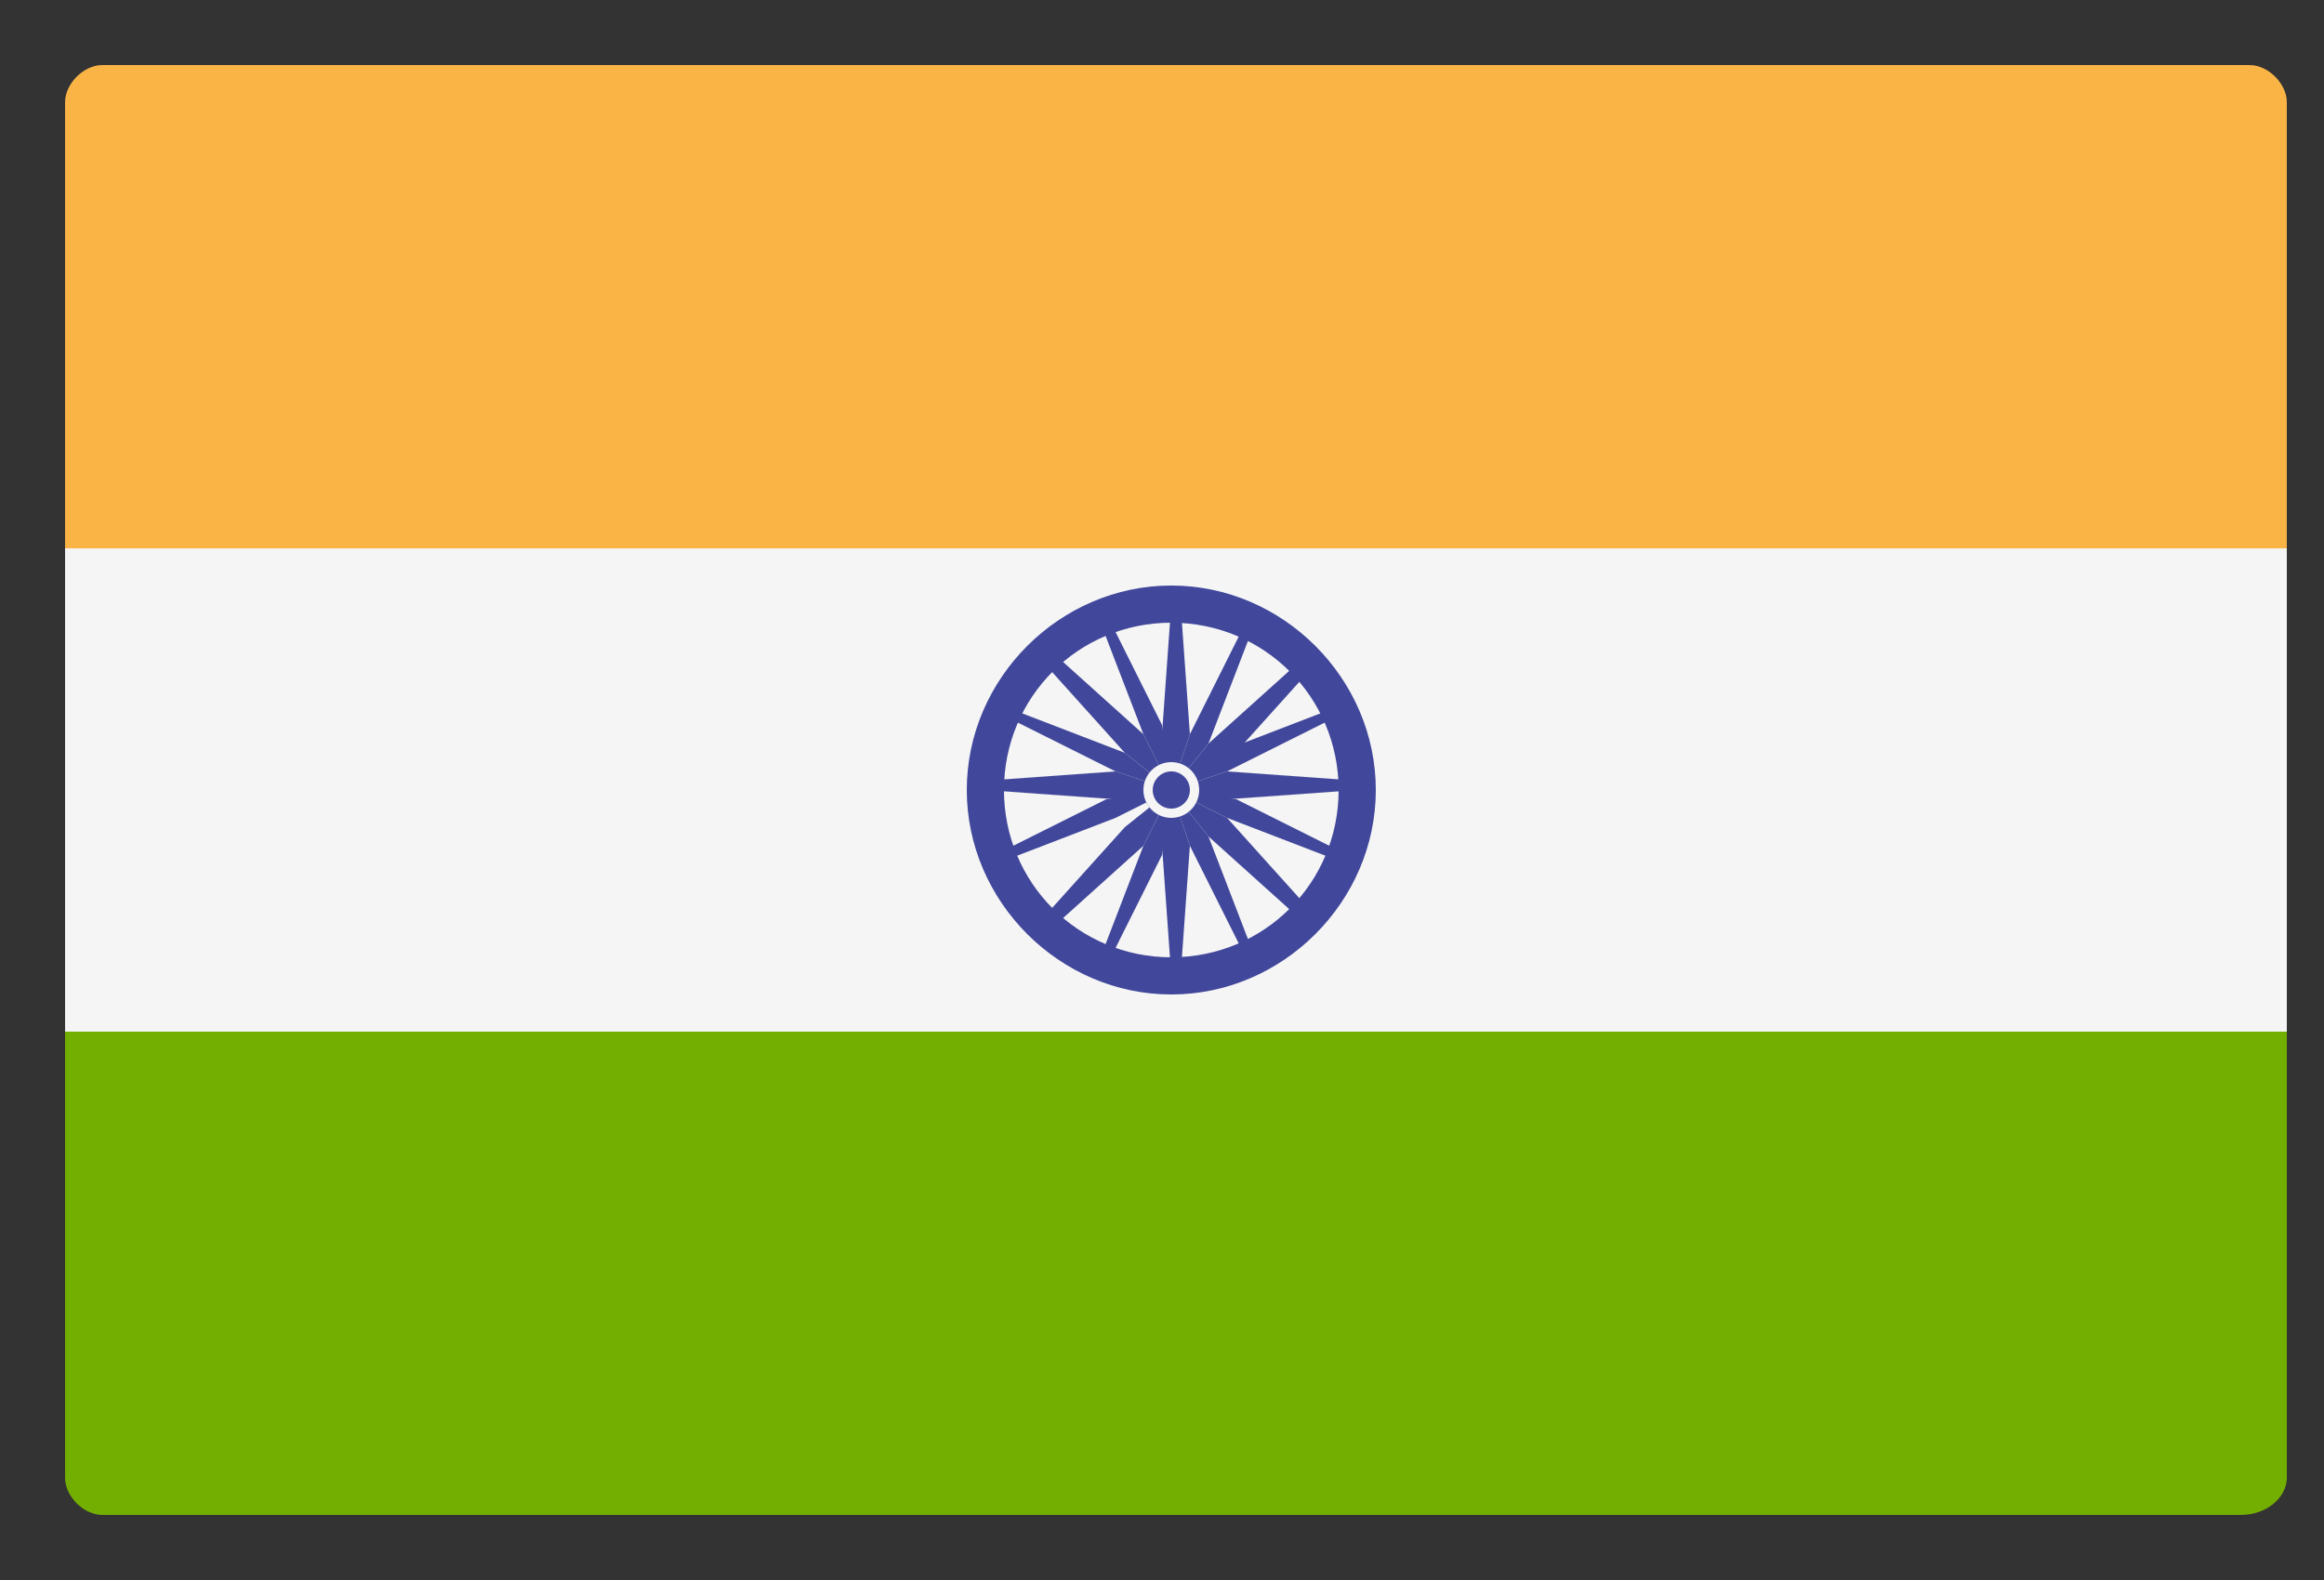 <svg width="25" height="17" viewBox="0 0 25 17" fill="none" xmlns="http://www.w3.org/2000/svg">
<rect x="0" y="0" width="25" height="17" fill="#333333" stroke="none"/>
<path d="M24.6 5.9H0.7V1.1C0.7 0.9 0.9 0.7 1.1 0.7H24.2C24.4 0.7 24.6 0.9 24.6 1.1V5.9Z" fill="#FAB446"/>
<path d="M24.1 16.3H1.1C0.9 16.3 0.7 16.1 0.7 15.9V11.1H24.6V15.9C24.6 16.1 24.4 16.3 24.1 16.3Z" fill="#73AF00"/>
<path d="M0.7 5.9H24.6V11.1H0.7V5.9Z" fill="#F5F5F5"/>
<path d="M12.6 10.7C11.4 10.7 10.4 9.7 10.4 8.5C10.4 7.3 11.4 6.3 12.6 6.3C13.8 6.3 14.8 7.3 14.8 8.5C14.8 9.7 13.8 10.7 12.6 10.7ZM12.6 6.7C11.6 6.7 10.8 7.5 10.8 8.5C10.8 9.5 11.6 10.3 12.6 10.3C13.6 10.3 14.4 9.5 14.4 8.5C14.4 7.5 13.6 6.7 12.6 6.7Z" fill="#41479B"/>
<path d="M12.6 8.8C12.766 8.8 12.9 8.666 12.9 8.5C12.9 8.334 12.766 8.2 12.6 8.2C12.434 8.2 12.3 8.334 12.3 8.5C12.3 8.666 12.434 8.8 12.6 8.8Z" fill="#41479B"/>
<path d="M12.6 8.5L12 8.6L10.6 8.5V8.4L12 8.3L12.6 8.5ZM12.6 8.5L13.2 8.6L14.6 8.5V8.4L13.2 8.3L12.6 8.5Z" fill="#41479B"/>
<path d="M12.6 8.5L12.5 7.9L12.6 6.5H12.7L12.8 7.9L12.6 8.5ZM12.6 8.5L12.5 9.1L12.6 10.5H12.7L12.8 9.1L12.6 8.5Z" fill="#41479B"/>
<path d="M12.6 8.5L12.1 8.1L11.2 7.1L11.3 7L12.3 7.9L12.6 8.5Z" fill="#41479B"/>
<path d="M12.6 8.5L13 9L14 9.9L14.1 9.8L13.2 8.8L12.6 8.5Z" fill="#41479B"/>
<path d="M12.6 8.5L13 8L14 7.1L14.1 7.2L13.2 8.2L12.6 8.5Z" fill="#41479B"/>
<path d="M12.6 8.5L12.1 8.9L11.2 9.9L11.3 10L12.3 9.1L12.6 8.5Z" fill="#41479B"/>
<path d="M12.6 8.5L12 8.8L10.7 9.3V9.2L11.9 8.6L12.6 8.5ZM12.6 8.5L13.2 8.3L14.4 7.7V7.6L13.1 8.1L12.6 8.5Z" fill="#41479B"/>
<path d="M12.6 8.5L12.3 7.9L11.8 6.6H11.9L12.5 7.8L12.6 8.5Z" fill="#41479B"/>
<path d="M12.6 8.5L12.8 9.1L13.4 10.3H13.5L13 9L12.6 8.5Z" fill="#41479B"/>
<path d="M12.6 8.5L12 8.3L10.8 7.7V7.6L12.1 8.1L12.6 8.5Z" fill="#41479B"/>
<path d="M12.6 8.5L13.2 8.8L14.5 9.3V9.2L13.3 8.6L12.6 8.5Z" fill="#41479B"/>
<path d="M12.6 8.5L12.8 7.9L13.4 6.7H13.5L13 8L12.6 8.5Z" fill="#41479B"/>
<path d="M12.6 8.5L12.3 9.1L11.8 10.4H11.9L12.5 9.2L12.6 8.5Z" fill="#41479B"/>
<path d="M12.6 8.8C12.766 8.8 12.9 8.666 12.9 8.5C12.9 8.334 12.766 8.2 12.6 8.2C12.434 8.2 12.3 8.334 12.3 8.5C12.3 8.666 12.434 8.8 12.6 8.8Z" fill="#F5F5F5"/>
<path d="M12.6 8.7C12.71 8.7 12.8 8.61 12.8 8.5C12.8 8.39 12.71 8.3 12.6 8.3C12.49 8.3 12.4 8.39 12.4 8.5C12.4 8.61 12.49 8.7 12.6 8.7Z" fill="#41479B"/>
</svg>
